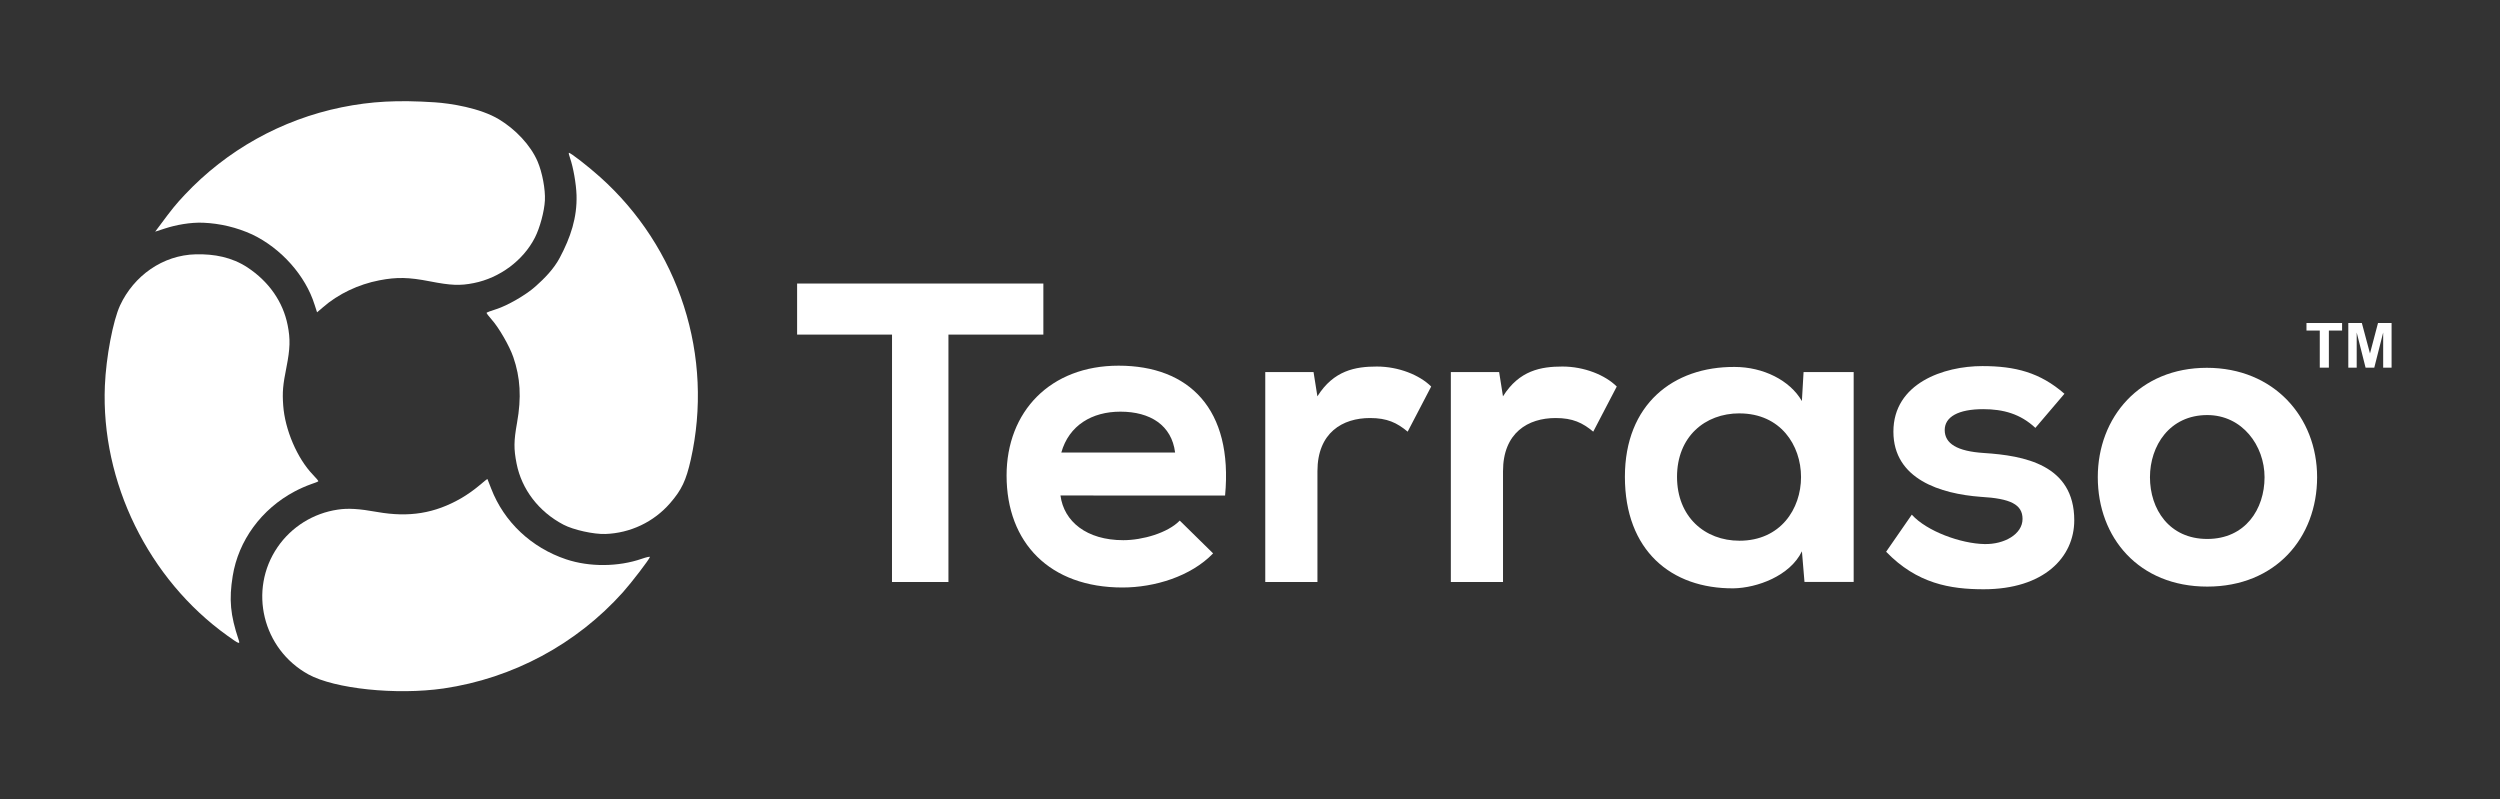 <svg width="122" height="39" viewBox="0 0 122 39" fill="none" xmlns="http://www.w3.org/2000/svg">
<rect x="0" y="0" width="122" height="39" fill="#333333" stroke="none"/>
<g id="White logo_ 392 x 127 1">
<path id="Vector" d="M43.529 28.4H46.284V16.328H50.916V13.835H38.899V16.328H43.531L43.529 28.4Z" fill="white"/>
<path id="Vector_2" d="M59.784 24.182C60.181 19.964 58.031 17.845 54.588 17.845C51.25 17.845 49.121 20.089 49.121 23.206C49.121 26.488 51.229 28.67 54.776 28.67C56.341 28.67 58.115 28.13 59.2 27.005L57.572 25.405C56.988 26.007 55.757 26.361 54.818 26.361C53.024 26.361 51.917 25.447 51.751 24.18L59.784 24.182ZM51.792 22.083C52.168 20.753 53.294 20.089 54.675 20.089C56.135 20.089 57.179 20.753 57.345 22.083H51.792Z" fill="white"/>
<path id="Vector_3" d="M61.745 18.157V28.4H64.291V22.998C64.291 21.107 65.522 20.4 66.858 20.4C67.692 20.4 68.172 20.63 68.694 21.065L69.842 18.863C69.278 18.302 68.256 17.887 67.19 17.887C66.147 17.887 65.083 18.074 64.289 19.342L64.101 18.158L61.745 18.157Z" fill="white"/>
<path id="Vector_4" d="M70.801 18.157V28.4H73.347V22.998C73.347 21.107 74.578 20.4 75.914 20.4C76.748 20.4 77.228 20.63 77.75 21.065L78.898 18.863C78.334 18.302 77.312 17.887 76.246 17.887C75.202 17.887 74.138 18.074 73.345 19.342L73.158 18.158L70.801 18.157Z" fill="white"/>
<path id="Vector_5" d="M87.932 19.572C87.348 18.554 86.034 17.907 84.656 17.907C81.651 17.886 79.295 19.735 79.295 23.267C79.295 26.862 81.549 28.732 84.596 28.711C85.743 28.691 87.35 28.108 87.934 26.904L88.059 28.399H90.459V18.157H88.014L87.932 19.572ZM84.886 20.174C88.892 20.174 88.892 26.387 84.886 26.387C83.196 26.387 81.839 25.223 81.839 23.27C81.839 21.317 83.196 20.172 84.886 20.172V20.174Z" fill="white"/>
<path id="Vector_6" d="M100.745 19.216C99.555 18.177 98.345 17.865 96.738 17.865C94.86 17.865 92.398 18.697 92.398 21.065C92.398 23.392 94.714 24.099 96.654 24.245C98.115 24.327 98.7 24.618 98.7 25.325C98.7 26.071 97.802 26.572 96.843 26.55C95.695 26.53 94.026 25.927 93.296 25.115L92.043 26.925C93.548 28.483 95.173 28.756 96.801 28.756C99.741 28.756 101.224 27.197 101.224 25.39C101.224 22.668 98.762 22.233 96.822 22.107C95.507 22.024 94.902 21.648 94.902 20.985C94.902 20.341 95.57 19.967 96.78 19.967C97.76 19.967 98.596 20.197 99.326 20.881L100.745 19.216Z" fill="white"/>
<path id="Vector_7" d="M107.693 17.949C104.417 17.949 102.372 20.36 102.372 23.287C102.372 26.238 104.375 28.626 107.714 28.626C111.052 28.626 113.075 26.236 113.075 23.287C113.076 20.359 110.969 17.949 107.693 17.949ZM107.714 20.255C109.425 20.255 110.51 21.751 110.51 23.288C110.51 24.847 109.571 26.301 107.714 26.301C105.856 26.301 104.918 24.847 104.918 23.288C104.918 21.753 105.877 20.255 107.714 20.255Z" fill="white"/>
<path id="Vector_8" d="M27.499 25.605C26.294 24.974 25.459 23.883 25.21 22.626C25.067 21.9 25.072 21.527 25.232 20.628C25.451 19.403 25.395 18.428 25.049 17.427C24.863 16.887 24.351 15.998 24 15.603C23.853 15.438 23.738 15.285 23.743 15.266C23.747 15.247 23.967 15.165 24.225 15.084C24.755 14.917 25.663 14.395 26.114 13.993C26.578 13.583 27.026 13.123 27.311 12.588C27.848 11.581 28.168 10.613 28.135 9.521C28.117 8.969 27.976 8.166 27.818 7.713C27.772 7.581 27.744 7.467 27.76 7.459C27.815 7.428 28.688 8.105 29.284 8.639C31.184 10.339 32.595 12.512 33.373 14.935C34.151 17.358 34.268 19.944 33.711 22.427C33.48 23.45 33.267 23.902 32.699 24.557C32.305 25.01 31.822 25.377 31.279 25.635C30.736 25.893 30.146 26.037 29.545 26.058C28.975 26.079 27.984 25.859 27.499 25.605V25.605Z" fill="white"/>
<path id="Vector_9" d="M15.049 32.91C12.812 31.678 12.112 28.794 13.544 26.702C13.88 26.21 14.316 25.794 14.822 25.478C15.329 25.163 15.896 24.955 16.487 24.869C16.982 24.793 17.521 24.825 18.405 24.984C19.962 25.259 21.217 25.055 22.504 24.315C22.817 24.131 23.114 23.921 23.392 23.689C23.602 23.506 23.781 23.366 23.788 23.378C23.794 23.391 23.876 23.599 23.969 23.842C24.595 25.469 25.929 26.726 27.628 27.295C28.765 27.676 30.174 27.666 31.317 27.269C31.544 27.19 31.724 27.151 31.715 27.182C31.682 27.305 30.83 28.418 30.401 28.899C28.126 31.438 25.027 33.1 21.646 33.597C19.341 33.929 16.329 33.615 15.049 32.91Z" fill="white"/>
<path id="Vector_10" d="M11.096 31.021C7.242 28.263 4.919 23.52 5.118 18.82C5.176 17.425 5.516 15.643 5.861 14.9C6.524 13.474 7.929 12.446 9.561 12.41C10.457 12.391 11.307 12.548 12.073 13.048C13.122 13.741 13.81 14.727 14.037 15.866C14.173 16.548 14.159 17.007 13.98 17.915C13.803 18.8 13.775 19.129 13.82 19.78C13.904 20.97 14.504 22.371 15.271 23.167C15.42 23.322 15.54 23.464 15.536 23.482C15.531 23.501 15.373 23.566 15.185 23.626C14.908 23.726 14.638 23.845 14.378 23.983C12.756 24.844 11.633 26.38 11.355 28.116C11.171 29.264 11.24 30.01 11.643 31.216C11.727 31.457 11.682 31.441 11.096 31.021Z" fill="white"/>
<path id="Vector_11" d="M15.351 14.868C14.912 13.457 13.725 12.119 12.31 11.443C11.557 11.099 10.745 10.904 9.917 10.869C9.294 10.843 8.58 10.978 8.065 11.145L7.572 11.305L7.77 11.041C8.401 10.19 8.582 9.967 9.017 9.505C11.062 7.328 13.736 5.837 16.668 5.237C18.117 4.943 19.409 4.875 21.218 4.993C21.983 5.044 23.429 5.266 24.354 5.826C25.149 6.306 25.889 7.076 26.234 7.878C26.464 8.413 26.619 9.246 26.591 9.781C26.563 10.316 26.347 11.118 26.102 11.598C25.535 12.709 24.387 13.563 23.122 13.814C22.45 13.949 22.001 13.929 20.976 13.729C19.95 13.529 19.367 13.515 18.514 13.679C17.489 13.876 16.496 14.351 15.765 14.992C15.607 15.132 15.477 15.243 15.472 15.241C15.467 15.239 15.415 15.069 15.352 14.868H15.351Z" fill="white"/>
<path id="Vector_12" d="M113.205 17.941V16.131H112.556V15.763H114.294V16.131H113.649V17.941H113.205Z" fill="white"/>
<path id="Vector_13" d="M114.597 17.941V15.763H115.258L115.655 17.248L116.047 15.763H116.709V17.941H116.299V16.226L115.865 17.941H115.44L115.007 16.226V17.941H114.597Z" fill="white"/>
</g>
</svg>
